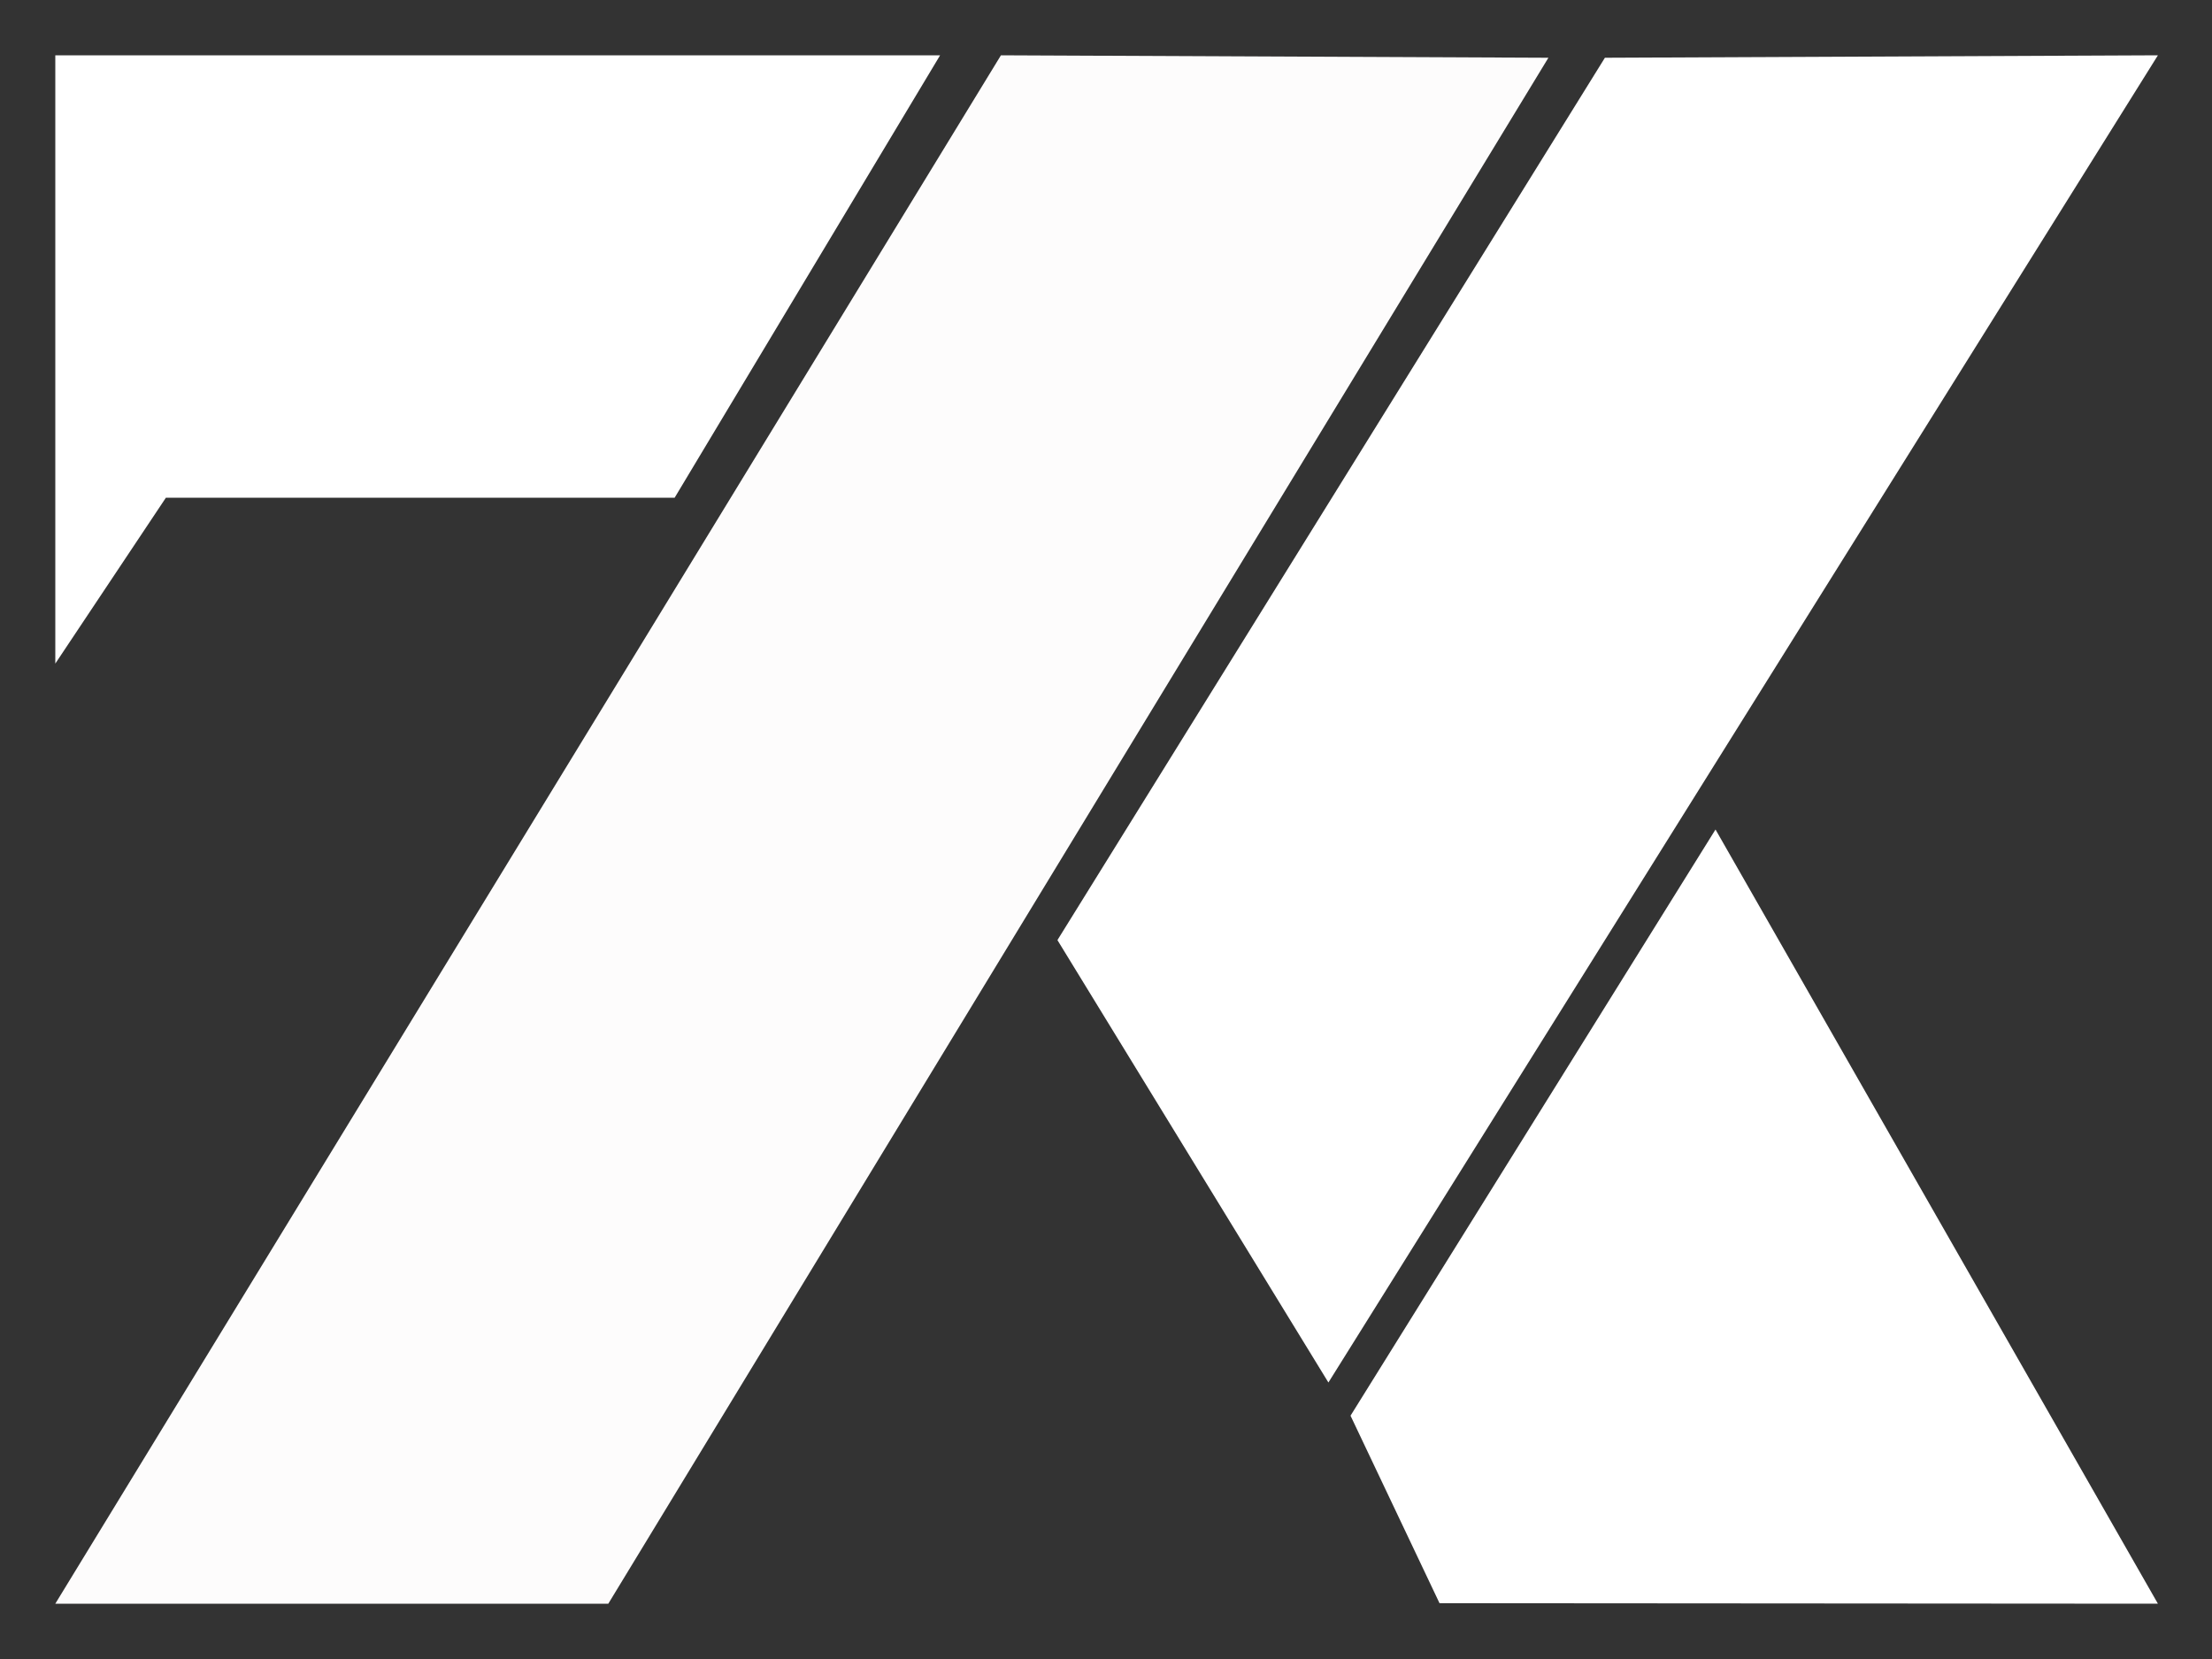 <svg id="eyQc1I6ibAg1" xmlns="http://www.w3.org/2000/svg" xmlns:xlink="http://www.w3.org/1999/xlink" viewBox="0 0 400 300" shape-rendering="geometricPrecision" text-rendering="geometricPrecision"><rect x="0" y="0" width="400" height="300" fill="#333333" stroke="none"/><path d="M-2.01,8.162v110l20-30h92l48-80h-160Z" transform="translate(12.01 1.838)" fill="#fff" stroke-width="0.5"/><path d="M179.597,-79.543l-171,280h100l170-279.557-99-.443Z" transform="translate(1.403 89.543)" fill="#fdfcfc" stroke-width="0.5"/><path d="M279.217,-1.245l-150,240-49-80l99-159.557l100-.443Z" transform="translate(111.001 11.245)" fill="#fff" stroke-width="0.5"/><path d="M137.11,154.935l16.092,33.908l129.908.092-80-140-66,106Z" transform="translate(107.109 101.065)" fill="#fff" stroke-width="0.5"/></svg>
